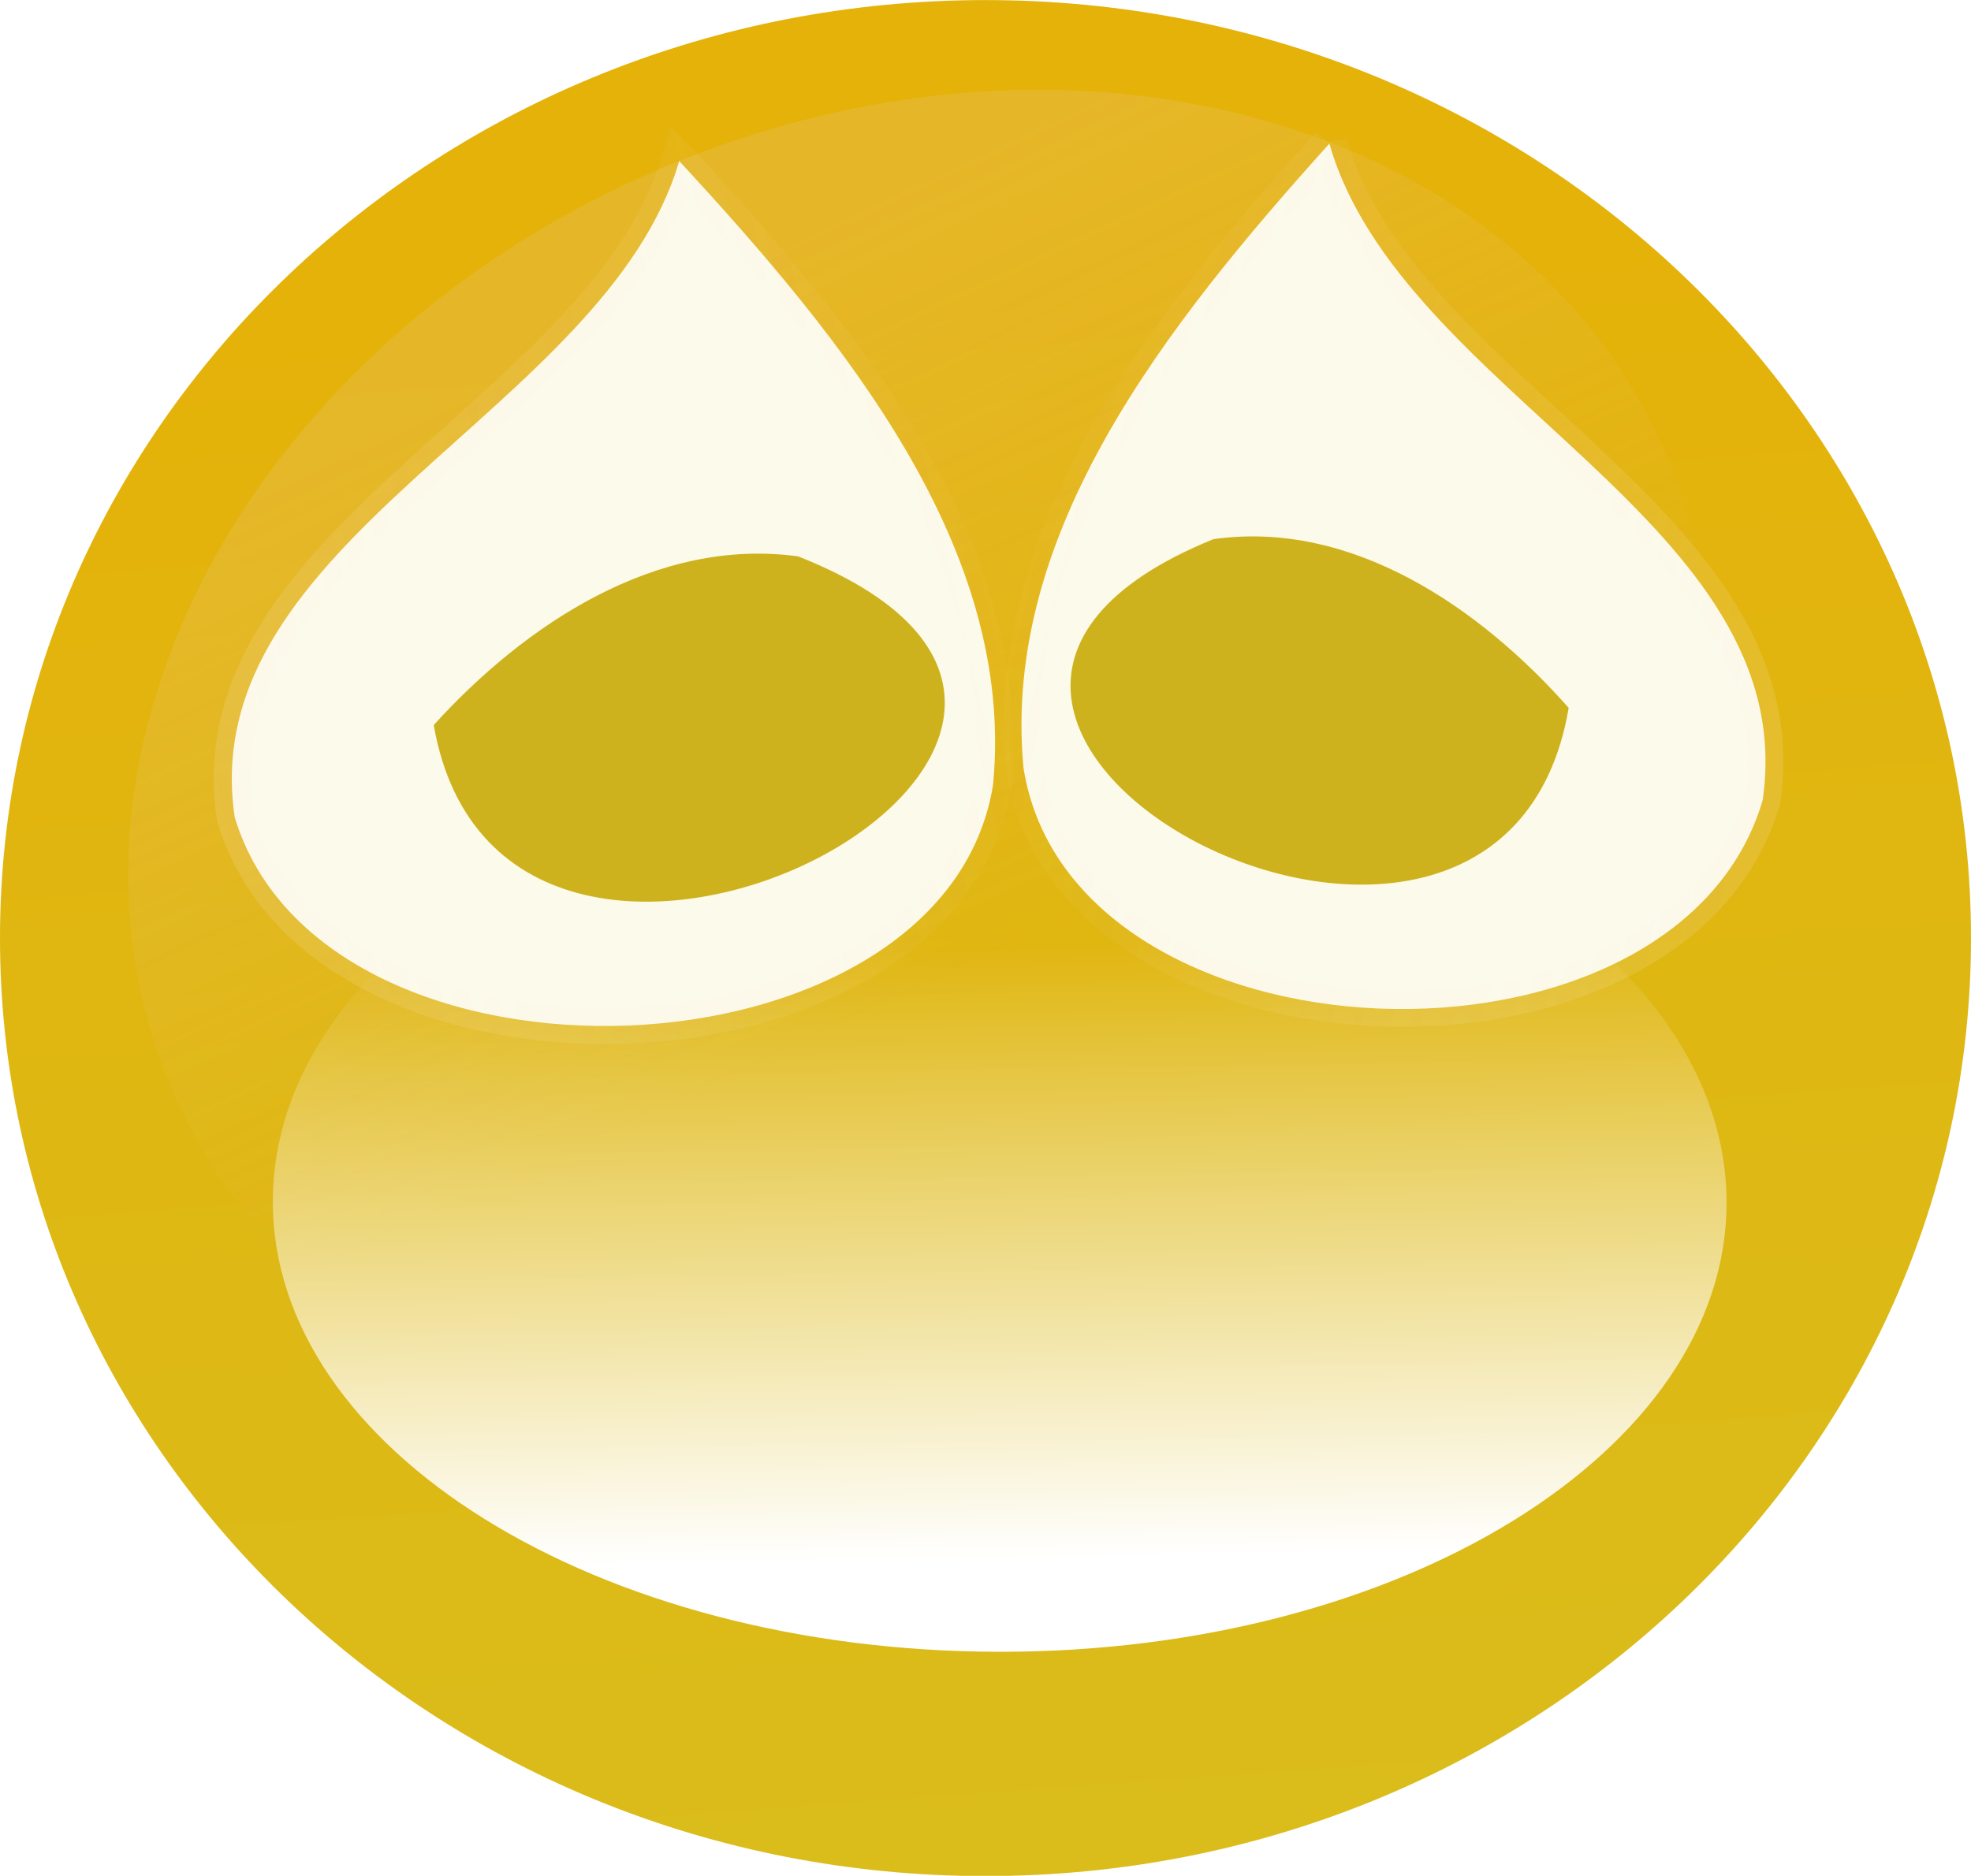 <?xml version="1.0" encoding="UTF-8" standalone="no"?>
<!-- Created with Inkscape (http://www.inkscape.org/) -->

<svg
   xmlns:dc="http://purl.org/dc/elements/1.1/"
   xmlns:cc="http://creativecommons.org/ns#"
   xmlns:rdf="http://www.w3.org/1999/02/22-rdf-syntax-ns#"
   xmlns:svg="http://www.w3.org/2000/svg"
   xmlns="http://www.w3.org/2000/svg"
   xmlns:xlink="http://www.w3.org/1999/xlink"
   xmlns:sodipodi="http://sodipodi.sourceforge.net/DTD/sodipodi-0.dtd"
   xmlns:inkscape="http://www.inkscape.org/namespaces/inkscape"
   width="614.73"
   height="585.164"
   id="svg2"
   version="1.1"
   inkscape:version="0.48.4 r9939"
   sodipodi:docname="yellow.svg">
  <defs
     id="defs4">
    <linearGradient
       id="linearGradient4309">
      <stop
         style="stop-color:#f0f0ff;stop-opacity:1;"
         offset="0"
         id="stop4311" />
      <stop
         style="stop-color:#f0f1ff;stop-opacity:0;"
         offset="1"
         id="stop4313" />
    </linearGradient>
    <linearGradient
       id="linearGradient4001">
      <stop
         style="stop-color:#fff0f0;stop-opacity:1;"
         offset="0"
         id="stop4003" />
      <stop
         style="stop-color:#fff0f0;stop-opacity:0;"
         offset="1"
         id="stop4005" />
    </linearGradient>
    <linearGradient
       inkscape:collect="always"
       id="linearGradient3939">
      <stop
         style="stop-color:#f0d2d2;stop-opacity:1;"
         offset="0"
         id="stop3941" />
      <stop
         style="stop-color:#f0d2d2;stop-opacity:0;"
         offset="1"
         id="stop3943" />
    </linearGradient>
    <linearGradient
       id="linearGradient3775">
      <stop
         style="stop-color:#ffffff;stop-opacity:1;"
         offset="0"
         id="stop3777" />
      <stop
         style="stop-color:#ffffff;stop-opacity:0;"
         offset="1"
         id="stop3779" />
    </linearGradient>
    <linearGradient
       id="linearGradient3765">
      <stop
         style="stop-color:#e4b209;stop-opacity:1;"
         offset="0"
         id="stop3767" />
      <stop
         style="stop-color:#dabc1b;stop-opacity:1;"
         offset="1"
         id="stop3769" />
    </linearGradient>
    <linearGradient
       inkscape:collect="always"
       xlink:href="#linearGradient3765"
       id="linearGradient3771"
       x1="448.42"
       y1="322.953"
       x2="487.842"
       y2="845.797"
       gradientUnits="userSpaceOnUse" />
    <linearGradient
       inkscape:collect="always"
       xlink:href="#linearGradient3775"
       id="linearGradient3781"
       x1="350.02"
       y1="261.023"
       x2="354.462"
       y2="444.655"
       gradientUnits="userSpaceOnUse" />
    <linearGradient
       inkscape:collect="always"
       xlink:href="#linearGradient3765-9"
       id="linearGradient3881-2"
       gradientUnits="userSpaceOnUse"
       x1="208.801"
       y1="427.85"
       x2="295.128"
       y2="427.85" />
    <linearGradient
       id="linearGradient3765-9">
      <stop
         style="stop-color:#b01b1b;stop-opacity:1;"
         offset="0"
         id="stop3767-7" />
      <stop
         style="stop-color:#e24848;stop-opacity:1;"
         offset="1"
         id="stop3769-6" />
    </linearGradient>
    <linearGradient
       inkscape:collect="always"
       xlink:href="#linearGradient3939"
       id="linearGradient3945"
       x1="238.993"
       y1="582.489"
       x2="231.623"
       y2="434.889"
       gradientUnits="userSpaceOnUse" />
    <linearGradient
       inkscape:collect="always"
       xlink:href="#linearGradient4001-8"
       id="linearGradient4007-6"
       x1="204.123"
       y1="642.748"
       x2="224.586"
       y2="338.463"
       gradientUnits="userSpaceOnUse" />
    <linearGradient
       id="linearGradient4001-8">
      <stop
         style="stop-color:#fff0f0;stop-opacity:1;"
         offset="0"
         id="stop4003-1" />
      <stop
         style="stop-color:#fff0f0;stop-opacity:0;"
         offset="1"
         id="stop4005-6" />
    </linearGradient>
    <linearGradient
       inkscape:collect="always"
       xlink:href="#linearGradient4339-2"
       id="linearGradient4345-8"
       x1="425.809"
       y1="155.813"
       x2="469.755"
       y2="528.103"
       gradientUnits="userSpaceOnUse" />
    <linearGradient
       inkscape:collect="always"
       id="linearGradient4339-2">
      <stop
         style="stop-color:#fff0f0;stop-opacity:0.21"
         offset="0"
         id="stop4341-0" />
      <stop
         style="stop-color:#fff0f0;stop-opacity:0;"
         offset="1"
         id="stop4343-0" />
    </linearGradient>
    <linearGradient
       gradientTransform="matrix(-0.081,-0.993,1.267,-0.064,-201.997,886.524)"
       y2="528.103"
       x2="469.755"
       y1="155.813"
       x1="425.809"
       gradientUnits="userSpaceOnUse"
       id="linearGradient4362"
       xlink:href="#linearGradient4339-2"
       inkscape:collect="always" />
    <linearGradient
       gradientTransform="matrix(-0.081,-0.993,1.267,-0.064,-201.997,886.524)"
       y2="528.103"
       x2="469.755"
       y1="155.813"
       x1="425.809"
       gradientUnits="userSpaceOnUse"
       id="linearGradient4362-5"
       xlink:href="#linearGradient4339-2-9"
       inkscape:collect="always" />
    <linearGradient
       inkscape:collect="always"
       id="linearGradient4339-2-9">
      <stop
         style="stop-color:#fff0f0;stop-opacity:0.21"
         offset="0"
         id="stop4341-0-0" />
      <stop
         style="stop-color:#fff0f0;stop-opacity:0;"
         offset="1"
         id="stop4343-0-3" />
    </linearGradient>
    <linearGradient
       y2="528.103"
       x2="469.755"
       y1="155.813"
       x1="425.809"
       gradientTransform="matrix(0.079,-0.994,-1.235,-0.064,929.921,881.43)"
       gradientUnits="userSpaceOnUse"
       id="linearGradient4416"
       xlink:href="#linearGradient4339-2-9"
       inkscape:collect="always" />
    <filter
       inkscape:collect="always"
       id="filter4457"
       color-interpolation-filters="sRGB">
      <feGaussianBlur
         inkscape:collect="always"
         stdDeviation="3.026"
         id="feGaussianBlur4459" />
    </filter>
  </defs>
  <sodipodi:namedview
     id="base"
     pagecolor="#ffffff"
     bordercolor="#666666"
     borderopacity="1.0"
     inkscape:pageopacity="0.0"
     inkscape:pageshadow="2"
     inkscape:zoom="0.42440064"
     inkscape:cx="310.779"
     inkscape:cy="225.58576"
     inkscape:document-units="px"
     inkscape:current-layer="layer1"
     showgrid="false"
     showguides="true"
     inkscape:guide-bbox="true"
     inkscape:window-width="1268"
     inkscape:window-height="1027"
     inkscape:window-x="649"
     inkscape:window-y="24"
     inkscape:window-maximized="0" />
  <g
     inkscape:label="Layer 1"
     inkscape:groupmode="layer"
     id="layer1"
     transform="translate(-56.668,-172.769)">
    <path
       sodipodi:type="arc"
       style="fill:url(#linearGradient3771);fill-opacity:1"
       id="path2985"
       sodipodi:cx="440.41266"
       sodipodi:cy="542.96179"
       sodipodi:rx="307.36493"
       sodipodi:ry="307.36493"
       d="m 747.778,542.962 c 0,169.753 -137.612,307.365 -307.365,307.365 -169.753,0 -307.365,-137.612 -307.365,-307.365 0,-169.753 137.612,-307.365 307.365,-307.365 169.753,0 307.365,137.612 307.365,307.365 z"
       transform="matrix(1,0,0,0.952,-76.379,-51.497)" />
    <path
       sodipodi:type="arc"
       style="opacity:0.152;fill:url(#linearGradient3945);fill-opacity:1;stroke:none"
       id="path3937"
       sodipodi:cx="238.99316"
       sodipodi:cy="475.20602"
       sodipodi:rx="128.12004"
       sodipodi:ry="131.19986"
       d="m 367.113,475.206 c 0,72.46 -57.361,131.2 -128.12,131.2 -70.759,0 -128.12,-58.74 -128.12,-131.2 0,-72.46 57.361,-131.2 128.12,-131.2 70.759,0 128.12,58.74 128.12,131.2 z"
       transform="matrix(-1.821,0.767,-0.605,-1.436,1065.86,912.407)" />
    <path
       sodipodi:type="arc"
       style="fill:url(#linearGradient3781);fill-opacity:1;filter:url(#filter4457)"
       id="path3773"
       sodipodi:cx="357.25781"
       sodipodi:cy="368.02866"
       sodipodi:rx="156.45428"
       sodipodi:ry="134.89563"
       d="m 513.712,368.029 c 0,74.501 -70.047,134.896 -156.454,134.896 -86.407,0 -156.454,-60.395 -156.454,-134.896 0,-74.501 70.047,-134.896 156.454,-134.896 86.407,0 156.454,60.395 156.454,134.896 z"
       transform="matrix(-1.449,-0.002,0.002,-1.04,885.391,931.219)" />
    <path
       style="fill:#fcfaea;fill-opacity:1;stroke:url(#linearGradient4362);stroke-width:11.243;stroke-miterlimit:4;stroke-opacity:1;stroke-dasharray:none"
       d="m 268.509,223.008 c -22.836,77.967 -151.545,118.29 -138.634,204.697 27.696,92.043 221.33,84.59 236.517,-10.124 7.028,-73.123 -45.445,-137.828 -97.882,-194.573 z"
       id="path3783-3-6"
       inkscape:connector-curvature="0" />
    <path
       style="fill:#ceb21d;fill-opacity:1;stroke:none"
       d="m 191.943,398.948 c 22.002,126.299 256.21,3.667 113.648,-52.618 -44.251,-6.088 -85.263,21.318 -113.648,52.618 z"
       id="path3810"
       inkscape:connector-curvature="0" />
    <path
       style="fill:#fcfaea;fill-opacity:1;stroke:url(#linearGradient4416);stroke-width:11.103;stroke-miterlimit:4;stroke-opacity:1;stroke-dasharray:none"
       d="m 471.286,217.57 c 22.26,78.008 147.722,118.351 135.136,204.804 -26.997,92.091 -215.745,84.634 -230.549,-10.129 -6.85,-73.161 44.298,-137.899 95.413,-194.674 z"
       id="path3783-3-6-3"
       inkscape:connector-curvature="0" />
    <path
       style="fill:#ceb21d;fill-opacity:1;stroke:none"
       d="m 545.921,393.601 c -21.447,126.364 -249.745,3.669 -110.78,-52.645 43.134,-6.091 83.112,21.329 110.78,52.645 z"
       id="path3810-0"
       inkscape:connector-curvature="0" />
  </g>
</svg>

